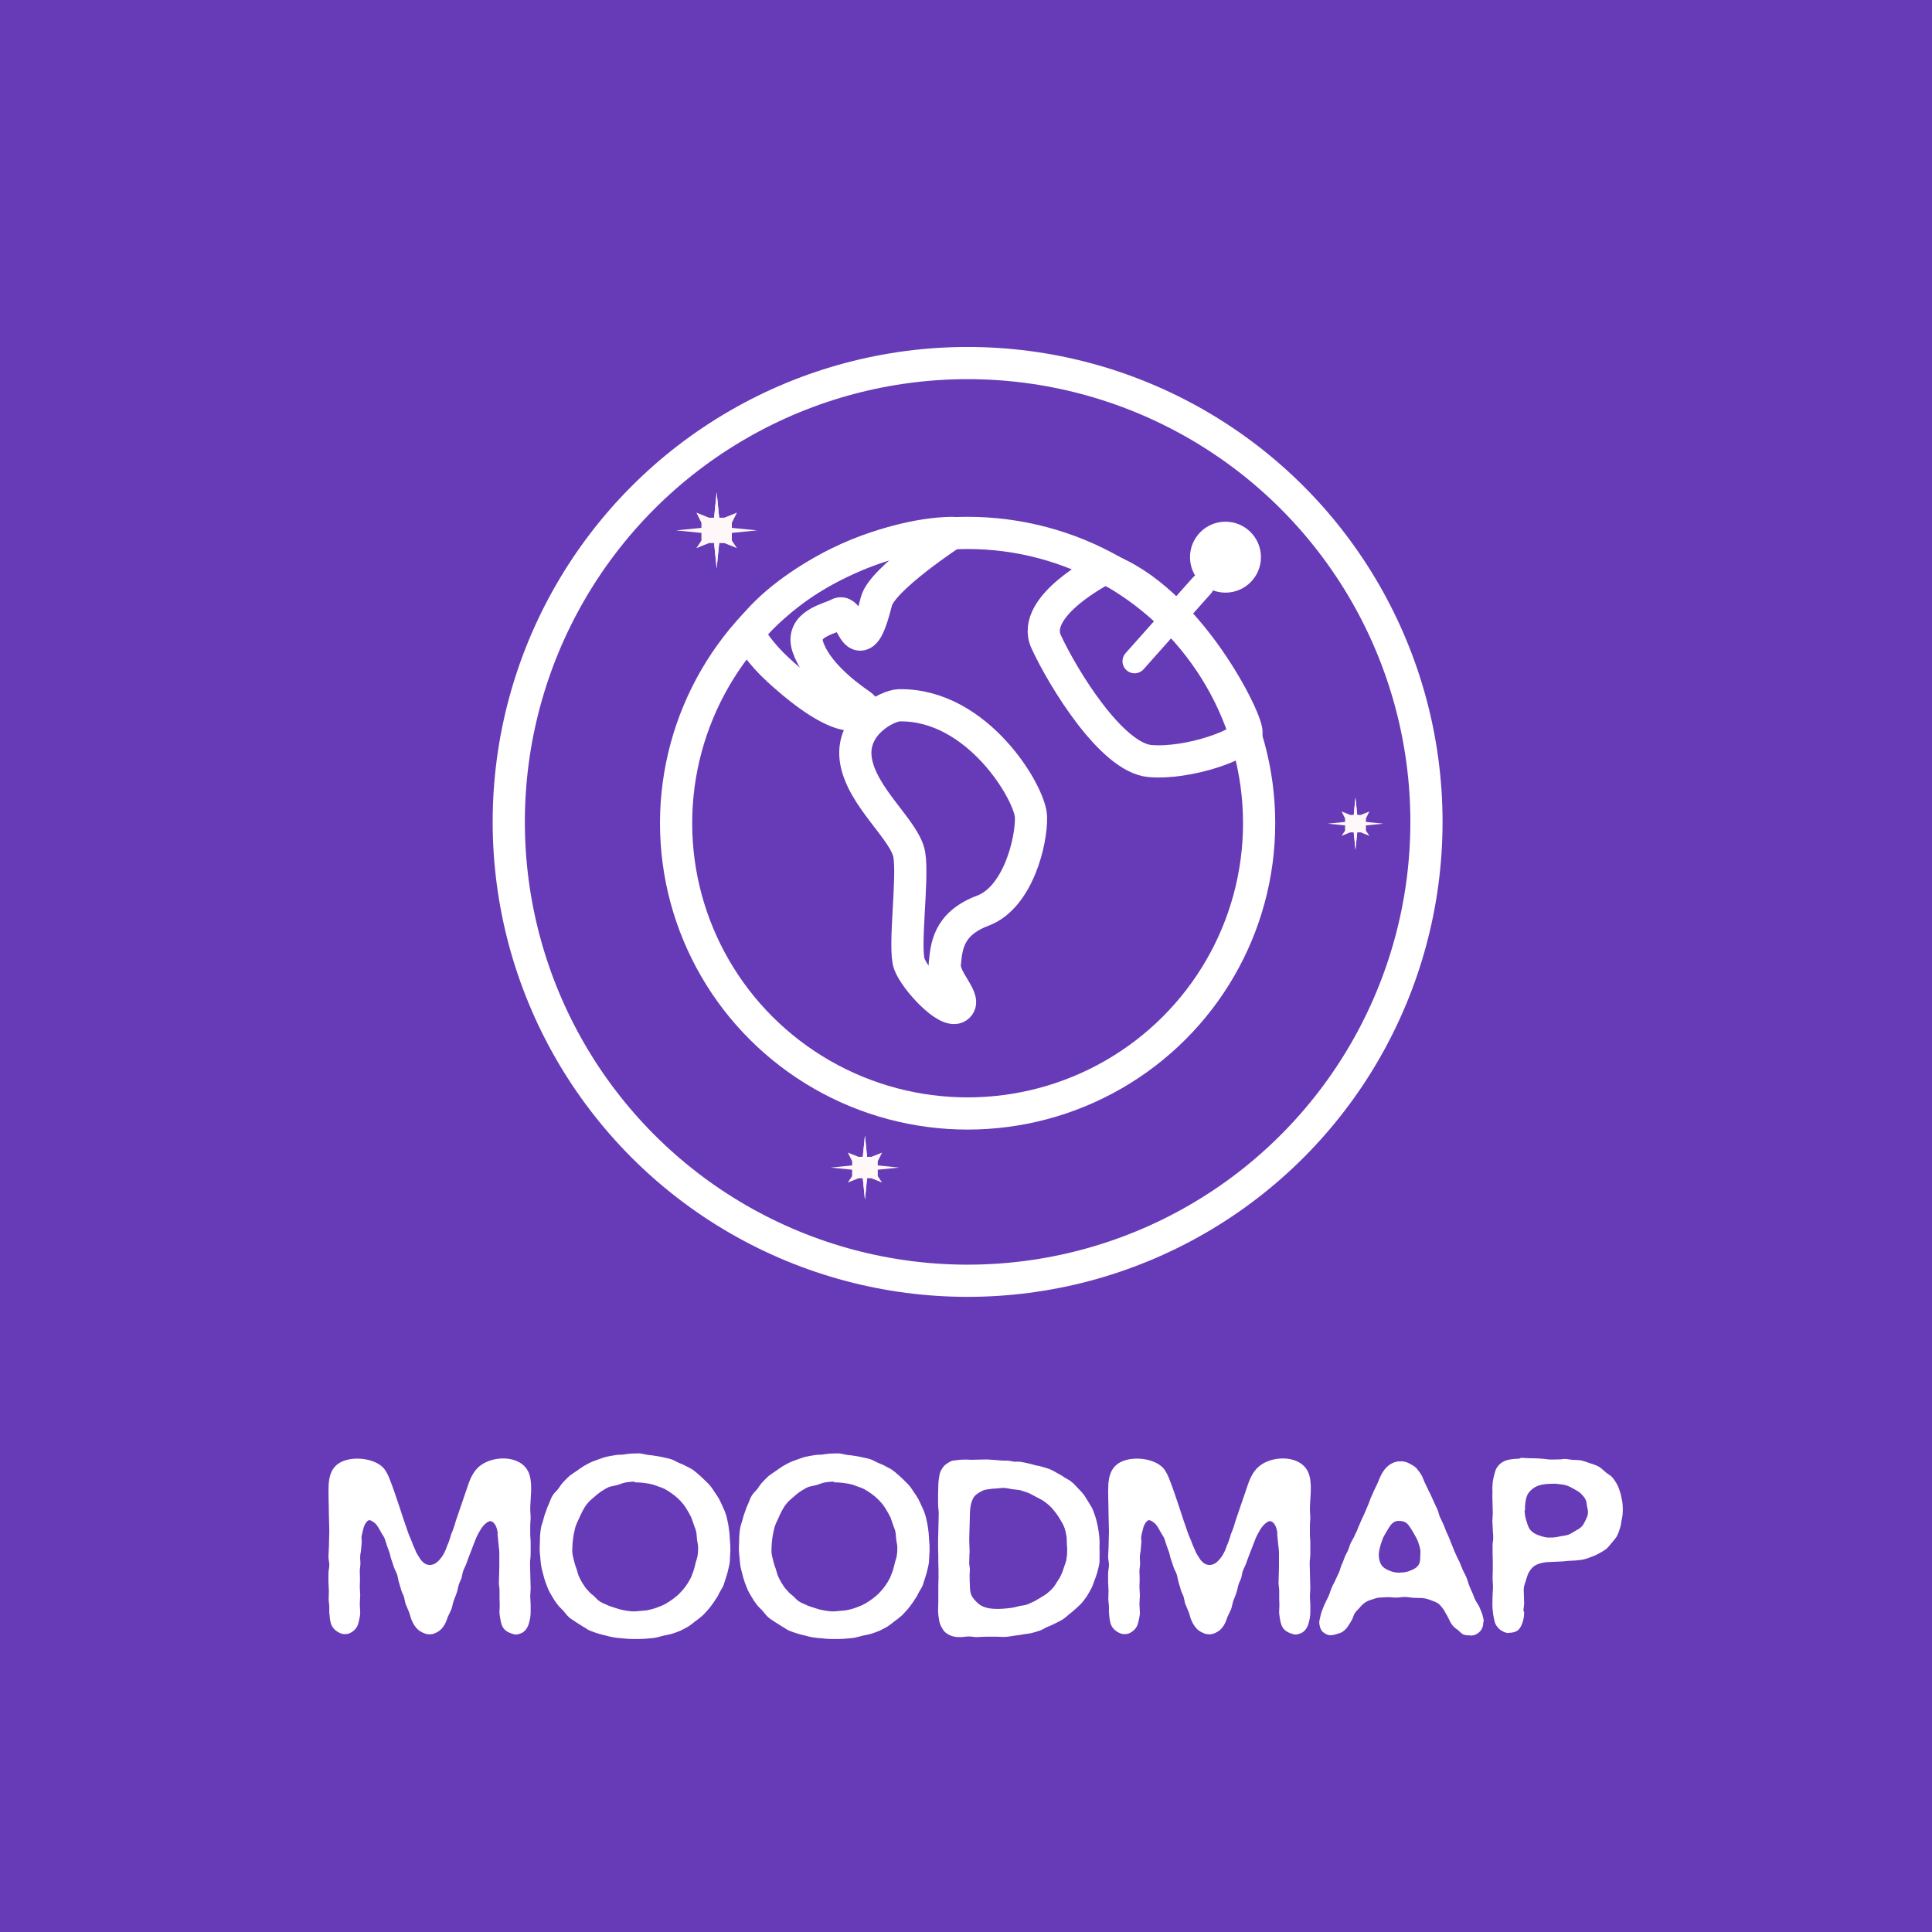 <?xml version="1.0" encoding="UTF-8" standalone="no"?><!DOCTYPE svg PUBLIC "-//W3C//DTD SVG 1.1//EN" "http://www.w3.org/Graphics/SVG/1.1/DTD/svg11.dtd"><svg width="100%" height="100%" viewBox="0 0 36 36" version="1.1" xmlns="http://www.w3.org/2000/svg" xmlns:xlink="http://www.w3.org/1999/xlink" xml:space="preserve" style="fill-rule:evenodd;clip-rule:evenodd;stroke-linecap:round;stroke-linejoin:round;stroke-miterlimit:1.5;"><rect x="-0.72" y="-0.72" width="38.34" height="36.72" style="fill:#673ab7;"/><g><path d="M9.608,30.457c0.044,0 0.088,-0.016 0.128,-0.036c0.064,-0.04 0.104,-0.108 0.124,-0.188c0.016,-0.06 0.028,-0.124 0.028,-0.188l0,-0.148c0,-0.052 -0.008,-0.1 -0.008,-0.152c0,-0.048 0.008,-0.1 0.008,-0.152c0,-0.048 -0.004,-0.1 -0.004,-0.148c0,-0.052 -0.004,-0.1 -0.004,-0.152c0,-0.048 -0.004,-0.1 -0.004,-0.152c0,-0.096 0.012,-0.096 0.012,-0.196l0,-0.188c0,-0.092 -0.008,-0.092 -0.008,-0.188l0,-0.144c0,-0.052 0.008,-0.1 0.008,-0.148c0,-0.048 -0.008,-0.096 -0.008,-0.148c0,-0.2 0.044,-0.432 -0.008,-0.628c-0.096,-0.38 -0.636,-0.4 -0.912,-0.2c-0.128,0.092 -0.196,0.24 -0.244,0.388c-0.068,0.204 -0.14,0.404 -0.208,0.608c-0.02,0.052 -0.032,0.112 -0.052,0.164c-0.02,0.064 -0.024,0.064 -0.048,0.124c-0.02,0.064 -0.016,0.064 -0.04,0.128c-0.02,0.064 -0.028,0.06 -0.048,0.124c-0.02,0.056 -0.044,0.104 -0.068,0.144c-0.032,0.048 -0.064,0.088 -0.104,0.124c-0.044,0.04 -0.088,0.052 -0.132,0.056c-0.044,0 -0.092,-0.012 -0.132,-0.052c-0.036,-0.028 -0.06,-0.068 -0.084,-0.108c-0.024,-0.036 -0.048,-0.076 -0.064,-0.124c-0.02,-0.048 -0.044,-0.092 -0.06,-0.144l-0.06,-0.144c-0.124,-0.34 -0.22,-0.684 -0.352,-1.02c-0.028,-0.072 -0.06,-0.144 -0.108,-0.204c-0.18,-0.216 -0.692,-0.256 -0.896,-0.056c-0.096,0.088 -0.128,0.224 -0.136,0.356c-0.008,0.184 0.004,0.368 0.004,0.548c0,0.052 0.004,0.108 0.004,0.16c0,0.052 0.004,0.104 0.004,0.156c0,0.052 -0.004,0.108 -0.004,0.16c0,0.052 -0.004,0.104 -0.004,0.156c0,0.052 -0.008,0.108 -0.008,0.16c0,0.052 0.016,0.104 0.016,0.156c0,0.052 -0.016,0.108 -0.016,0.16l0,0.156c0,0.052 0.008,0.108 0.008,0.16c0,0.052 -0.004,0.104 -0.004,0.156c0,0.052 0.012,0.108 0.012,0.16c0,0.044 -0.004,0.092 0.004,0.136c0.004,0.048 0.008,0.092 0.02,0.14c0.016,0.068 0.052,0.12 0.1,0.156c0.052,0.04 0.108,0.068 0.176,0.064c0.068,0 0.12,-0.032 0.164,-0.072c0.044,-0.04 0.072,-0.092 0.084,-0.156c0.012,-0.056 0.028,-0.112 0.028,-0.168c0,-0.056 -0.008,-0.112 -0.008,-0.168c0,-0.052 0.008,-0.108 0.008,-0.164c0,-0.048 -0.008,-0.1 -0.008,-0.148c0,-0.048 0.004,-0.1 0.004,-0.148c0,-0.048 -0.004,-0.1 -0.004,-0.148c0,-0.048 0.012,-0.1 0.012,-0.148c0,-0.044 -0.008,-0.088 -0.004,-0.132c0,-0.044 0.016,-0.084 0.016,-0.128l0.012,-0.132c0.004,-0.048 -0.008,-0.048 -0.004,-0.096c0.004,-0.044 0.02,-0.088 0.032,-0.144c0.012,-0.056 0.032,-0.108 0.076,-0.152c0.024,-0.024 0.044,-0.02 0.068,-0.012c0.024,0.012 0.048,0.028 0.068,0.044c0.052,0.044 0.084,0.108 0.116,0.168c0.024,0.044 0.052,0.08 0.072,0.124c0.016,0.044 0.028,0.088 0.044,0.136l0.048,0.132c0.012,0.04 0.016,0.08 0.032,0.12l0.048,0.144c0.016,0.048 0.044,0.092 0.06,0.14c0.016,0.052 0.02,0.104 0.036,0.152c0.016,0.048 0.028,0.1 0.044,0.148c0.012,0.04 0.036,0.076 0.048,0.116c0.012,0.04 0.016,0.084 0.028,0.124c0.02,0.052 0.044,0.104 0.068,0.164c0.02,0.052 0.028,0.112 0.056,0.164c0.02,0.048 0.048,0.088 0.08,0.128c0.032,0.036 0.072,0.064 0.116,0.084c0.04,0.02 0.092,0.036 0.14,0.032c0.048,0 0.096,-0.02 0.136,-0.044c0.044,-0.024 0.08,-0.056 0.108,-0.1c0.044,-0.056 0.064,-0.124 0.084,-0.18c0.02,-0.048 0.048,-0.096 0.068,-0.144c0.016,-0.048 0.024,-0.104 0.04,-0.152c0.016,-0.048 0.04,-0.096 0.056,-0.148c0.02,-0.048 0.024,-0.104 0.04,-0.152c0.012,-0.044 0.036,-0.084 0.052,-0.128c0.012,-0.044 0.016,-0.092 0.032,-0.136c0.016,-0.044 0.04,-0.084 0.056,-0.128c0.016,-0.044 0.032,-0.088 0.048,-0.132l0.036,-0.092c0.016,-0.048 0.036,-0.088 0.052,-0.136c0.02,-0.044 0.032,-0.088 0.052,-0.132c0.02,-0.044 0.044,-0.088 0.068,-0.128c0.04,-0.072 0.084,-0.12 0.136,-0.156c0.044,-0.028 0.076,-0.028 0.116,0.008c0.044,0.044 0.064,0.104 0.076,0.176c0.004,0.028 -0.004,0.028 0,0.056c0.008,0.056 0.012,0.108 0.016,0.16c0.004,0.056 0.016,0.108 0.016,0.164l0,0.28c0,0.048 -0.004,0.096 -0.004,0.144c0,0.048 -0.004,0.092 -0.004,0.14c0,0.048 0.012,0.096 0.012,0.14l0,0.144c0,0.044 0.004,0.092 0.004,0.14c0,0.052 -0.008,0.1 -0.004,0.152c0.004,0.048 0.016,0.1 0.024,0.148c0.012,0.056 0.032,0.104 0.064,0.14c0.032,0.036 0.08,0.064 0.132,0.08c0.028,0.008 0.052,0.02 0.08,0.02Z" style="fill:#fff;fill-rule:nonzero;"/><path d="M13.608,28.785c0,-0.032 -0.008,-0.064 -0.008,-0.092c-0.004,-0.056 -0.004,-0.108 -0.012,-0.16c-0.008,-0.052 -0.012,-0.104 -0.024,-0.156c-0.012,-0.052 -0.02,-0.104 -0.036,-0.152c-0.016,-0.052 -0.036,-0.1 -0.06,-0.148c-0.02,-0.048 -0.044,-0.096 -0.068,-0.144c-0.024,-0.044 -0.052,-0.084 -0.08,-0.124c-0.028,-0.04 -0.052,-0.084 -0.084,-0.12c-0.032,-0.04 -0.068,-0.072 -0.104,-0.108c-0.036,-0.032 -0.068,-0.068 -0.108,-0.1c-0.036,-0.032 -0.072,-0.064 -0.112,-0.092c-0.04,-0.028 -0.088,-0.048 -0.132,-0.072c-0.04,-0.024 -0.088,-0.04 -0.132,-0.06c-0.048,-0.02 -0.088,-0.048 -0.136,-0.064c-0.044,-0.016 -0.096,-0.024 -0.144,-0.036c-0.048,-0.012 -0.1,-0.02 -0.148,-0.028c-0.052,-0.008 -0.104,-0.016 -0.156,-0.02c-0.048,-0.008 -0.1,-0.024 -0.152,-0.028c-0.052,0 -0.104,0.004 -0.152,0.004c-0.052,0.004 -0.104,0.012 -0.156,0.02c-0.048,0.004 -0.104,0 -0.152,0.012c-0.052,0.008 -0.104,0.016 -0.152,0.028c-0.052,0.012 -0.1,0.032 -0.148,0.048c-0.048,0.02 -0.1,0.032 -0.144,0.056c-0.048,0.02 -0.092,0.048 -0.136,0.072c-0.044,0.028 -0.088,0.06 -0.128,0.088c-0.044,0.032 -0.092,0.06 -0.132,0.092c-0.04,0.036 -0.08,0.076 -0.116,0.116c-0.036,0.036 -0.064,0.084 -0.096,0.128c-0.032,0.04 -0.076,0.076 -0.104,0.124c-0.028,0.044 -0.044,0.096 -0.064,0.144c-0.024,0.048 -0.044,0.1 -0.06,0.152c-0.02,0.048 -0.036,0.1 -0.048,0.152c-0.012,0.052 -0.036,0.1 -0.044,0.156c-0.008,0.044 -0.012,0.088 -0.016,0.136c-0.004,0.044 -0.004,0.092 -0.004,0.14c-0.004,0.044 -0.004,0.088 -0.004,0.136c0,0.044 0.008,0.092 0.012,0.14c0.004,0.052 0.008,0.104 0.016,0.152c0.008,0.052 0.024,0.104 0.036,0.152c0.012,0.052 0.028,0.104 0.044,0.152c0.02,0.048 0.036,0.096 0.056,0.144c0.024,0.048 0.048,0.092 0.076,0.136c0.028,0.048 0.056,0.092 0.088,0.132c0.032,0.044 0.072,0.08 0.108,0.116c0.036,0.04 0.064,0.084 0.104,0.12c0.036,0.036 0.084,0.06 0.128,0.092l0.132,0.084c0.048,0.024 0.088,0.06 0.136,0.08c0.048,0.02 0.1,0.036 0.148,0.052c0.048,0.016 0.1,0.028 0.152,0.04c0.044,0.012 0.088,0.024 0.136,0.032c0.044,0.008 0.088,0.012 0.136,0.016l0.136,0.012c0.044,0.004 0.088,0.004 0.136,0.004c0.072,0 0.144,0 0.216,-0.008c0.056,-0.004 0.108,-0.008 0.16,-0.016c0.056,-0.012 0.108,-0.028 0.156,-0.04c0.056,-0.012 0.108,-0.02 0.16,-0.036c0.052,-0.016 0.104,-0.036 0.152,-0.056c0.048,-0.024 0.096,-0.048 0.144,-0.076c0.044,-0.028 0.088,-0.064 0.128,-0.096c0.044,-0.032 0.088,-0.064 0.128,-0.1c0.036,-0.028 0.064,-0.068 0.096,-0.1c0.032,-0.032 0.06,-0.072 0.088,-0.108c0.028,-0.036 0.052,-0.072 0.076,-0.112c0.028,-0.036 0.048,-0.076 0.068,-0.12c0.024,-0.044 0.052,-0.084 0.072,-0.128c0.016,-0.044 0.028,-0.092 0.044,-0.136c0.012,-0.048 0.032,-0.092 0.04,-0.14c0.012,-0.048 0.024,-0.096 0.032,-0.144c0.004,-0.048 0.008,-0.096 0.008,-0.144c0.004,-0.048 0.008,-0.1 0.004,-0.148l0,-0.048Zm-0.68,0.468c-0.02,0.052 -0.036,0.108 -0.06,0.156c-0.028,0.052 -0.056,0.1 -0.088,0.144c-0.032,0.044 -0.068,0.088 -0.108,0.128c-0.036,0.04 -0.08,0.072 -0.124,0.108c-0.044,0.032 -0.092,0.064 -0.14,0.092c-0.048,0.028 -0.1,0.048 -0.152,0.068c-0.052,0.02 -0.104,0.036 -0.16,0.048c-0.052,0.012 -0.108,0.016 -0.16,0.02c-0.056,0.004 -0.112,0.012 -0.164,0.008c-0.056,-0.004 -0.108,-0.012 -0.164,-0.024c-0.052,-0.008 -0.104,-0.028 -0.156,-0.044c-0.052,-0.016 -0.104,-0.032 -0.152,-0.056c-0.044,-0.02 -0.088,-0.036 -0.128,-0.064c-0.04,-0.024 -0.068,-0.064 -0.104,-0.096c-0.036,-0.032 -0.076,-0.056 -0.104,-0.096c-0.032,-0.032 -0.064,-0.068 -0.088,-0.112c-0.032,-0.044 -0.056,-0.092 -0.08,-0.14c-0.024,-0.048 -0.036,-0.104 -0.052,-0.156c-0.02,-0.052 -0.036,-0.1 -0.048,-0.152c-0.012,-0.052 -0.028,-0.104 -0.032,-0.16c-0.004,-0.052 0.004,-0.108 0.004,-0.16c0.004,-0.056 0.012,-0.108 0.02,-0.16c0.012,-0.052 0.02,-0.108 0.036,-0.16c0.016,-0.048 0.04,-0.1 0.064,-0.148c0.02,-0.048 0.044,-0.096 0.068,-0.144c0.028,-0.052 0.056,-0.1 0.092,-0.14c0.032,-0.044 0.076,-0.076 0.116,-0.112c0.04,-0.036 0.084,-0.072 0.128,-0.104c0.048,-0.028 0.092,-0.06 0.144,-0.084c0.048,-0.02 0.104,-0.024 0.16,-0.04c0.048,-0.012 0.096,-0.036 0.152,-0.048c0.052,-0.008 0.104,-0.016 0.16,-0.016c0.004,0 0.012,0 0.02,0l0,0.012c0.052,0 0.1,0.004 0.148,0.008c0.052,0.008 0.1,0.012 0.148,0.024c0.048,0.008 0.092,0.028 0.14,0.044c0.048,0.016 0.092,0.032 0.136,0.056c0.044,0.024 0.084,0.052 0.124,0.08c0.04,0.028 0.08,0.06 0.116,0.096c0.036,0.032 0.064,0.068 0.096,0.104c0.028,0.036 0.052,0.076 0.076,0.116c0.024,0.04 0.048,0.084 0.068,0.124l0.048,0.136c0.012,0.044 0.036,0.084 0.044,0.132c0.012,0.048 0.008,0.096 0.016,0.144c0.004,0.048 0.02,0.096 0.02,0.144c0,0.048 0,0.096 -0.008,0.144c-0.004,0.048 -0.024,0.092 -0.036,0.14c-0.012,0.048 -0.02,0.092 -0.036,0.14Z" style="fill:#fff;fill-rule:nonzero;"/><path d="M17.32,28.785c0,-0.032 -0.008,-0.064 -0.008,-0.092c-0.004,-0.056 -0.004,-0.108 -0.012,-0.16c-0.008,-0.052 -0.012,-0.104 -0.024,-0.156c-0.012,-0.052 -0.02,-0.104 -0.036,-0.152c-0.016,-0.052 -0.036,-0.1 -0.06,-0.148c-0.02,-0.048 -0.044,-0.096 -0.068,-0.144c-0.024,-0.044 -0.052,-0.084 -0.08,-0.124c-0.028,-0.04 -0.052,-0.084 -0.084,-0.12c-0.032,-0.04 -0.068,-0.072 -0.104,-0.108c-0.036,-0.032 -0.068,-0.068 -0.108,-0.1c-0.036,-0.032 -0.072,-0.064 -0.112,-0.092c-0.04,-0.028 -0.088,-0.048 -0.132,-0.072c-0.04,-0.024 -0.088,-0.04 -0.132,-0.06c-0.048,-0.02 -0.088,-0.048 -0.136,-0.064c-0.044,-0.016 -0.096,-0.024 -0.144,-0.036c-0.048,-0.012 -0.1,-0.02 -0.148,-0.028c-0.052,-0.008 -0.104,-0.016 -0.156,-0.02c-0.048,-0.008 -0.1,-0.024 -0.152,-0.028c-0.052,0 -0.104,0.004 -0.152,0.004c-0.052,0.004 -0.104,0.012 -0.156,0.02c-0.048,0.004 -0.104,0 -0.152,0.012c-0.052,0.008 -0.104,0.016 -0.152,0.028c-0.052,0.012 -0.1,0.032 -0.148,0.048c-0.048,0.02 -0.1,0.032 -0.144,0.056c-0.048,0.02 -0.092,0.048 -0.136,0.072c-0.044,0.028 -0.088,0.06 -0.128,0.088c-0.044,0.032 -0.092,0.06 -0.132,0.092c-0.04,0.036 -0.08,0.076 -0.116,0.116c-0.036,0.036 -0.064,0.084 -0.096,0.128c-0.032,0.04 -0.076,0.076 -0.104,0.124c-0.028,0.044 -0.044,0.096 -0.064,0.144c-0.024,0.048 -0.044,0.1 -0.06,0.152c-0.02,0.048 -0.036,0.1 -0.048,0.152c-0.012,0.052 -0.036,0.1 -0.044,0.156c-0.008,0.044 -0.012,0.088 -0.016,0.136c-0.004,0.044 -0.004,0.092 -0.004,0.14c-0.004,0.044 -0.004,0.088 -0.004,0.136c0,0.044 0.008,0.092 0.012,0.14c0.004,0.052 0.008,0.104 0.016,0.152c0.008,0.052 0.024,0.104 0.036,0.152c0.012,0.052 0.028,0.104 0.044,0.152c0.02,0.048 0.036,0.096 0.056,0.144c0.024,0.048 0.048,0.092 0.076,0.136c0.028,0.048 0.056,0.092 0.088,0.132c0.032,0.044 0.072,0.08 0.108,0.116c0.036,0.04 0.064,0.084 0.104,0.12c0.036,0.036 0.084,0.06 0.128,0.092l0.132,0.084c0.048,0.024 0.088,0.06 0.136,0.08c0.048,0.02 0.1,0.036 0.148,0.052c0.048,0.016 0.1,0.028 0.152,0.04c0.044,0.012 0.088,0.024 0.136,0.032c0.044,0.008 0.088,0.012 0.136,0.016l0.136,0.012c0.044,0.004 0.088,0.004 0.136,0.004c0.072,0 0.144,0 0.216,-0.008c0.056,-0.004 0.108,-0.008 0.16,-0.016c0.056,-0.012 0.108,-0.028 0.156,-0.04c0.056,-0.012 0.108,-0.02 0.16,-0.036c0.052,-0.016 0.104,-0.036 0.152,-0.056c0.048,-0.024 0.096,-0.048 0.144,-0.076c0.044,-0.028 0.088,-0.064 0.128,-0.096c0.044,-0.032 0.088,-0.064 0.128,-0.1c0.036,-0.028 0.064,-0.068 0.096,-0.1c0.032,-0.032 0.06,-0.072 0.088,-0.108c0.028,-0.036 0.052,-0.072 0.076,-0.112c0.028,-0.036 0.048,-0.076 0.068,-0.12c0.024,-0.044 0.052,-0.084 0.072,-0.128c0.016,-0.044 0.028,-0.092 0.044,-0.136c0.012,-0.048 0.032,-0.092 0.04,-0.14c0.012,-0.048 0.024,-0.096 0.032,-0.144c0.004,-0.048 0.008,-0.096 0.008,-0.144c0.004,-0.048 0.008,-0.1 0.004,-0.148l0,-0.048Zm-0.68,0.468c-0.02,0.052 -0.036,0.108 -0.06,0.156c-0.028,0.052 -0.056,0.1 -0.088,0.144c-0.032,0.044 -0.068,0.088 -0.108,0.128c-0.036,0.04 -0.08,0.072 -0.124,0.108c-0.044,0.032 -0.092,0.064 -0.14,0.092c-0.048,0.028 -0.1,0.048 -0.152,0.068c-0.052,0.02 -0.104,0.036 -0.16,0.048c-0.052,0.012 -0.108,0.016 -0.16,0.02c-0.056,0.004 -0.112,0.012 -0.164,0.008c-0.056,-0.004 -0.108,-0.012 -0.164,-0.024c-0.052,-0.008 -0.104,-0.028 -0.156,-0.044c-0.052,-0.016 -0.104,-0.032 -0.152,-0.056c-0.044,-0.02 -0.088,-0.036 -0.128,-0.064c-0.04,-0.024 -0.068,-0.064 -0.104,-0.096c-0.036,-0.032 -0.076,-0.056 -0.104,-0.096c-0.032,-0.032 -0.064,-0.068 -0.088,-0.112c-0.032,-0.044 -0.056,-0.092 -0.08,-0.14c-0.024,-0.048 -0.036,-0.104 -0.052,-0.156c-0.02,-0.052 -0.036,-0.1 -0.048,-0.152c-0.012,-0.052 -0.028,-0.104 -0.032,-0.16c-0.004,-0.052 0.004,-0.108 0.004,-0.16c0.004,-0.056 0.012,-0.108 0.02,-0.16c0.012,-0.052 0.02,-0.108 0.036,-0.16c0.016,-0.048 0.04,-0.1 0.064,-0.148c0.02,-0.048 0.044,-0.096 0.068,-0.144c0.028,-0.052 0.056,-0.1 0.092,-0.14c0.032,-0.044 0.076,-0.076 0.116,-0.112c0.04,-0.036 0.084,-0.072 0.128,-0.104c0.048,-0.028 0.092,-0.06 0.144,-0.084c0.048,-0.02 0.104,-0.024 0.16,-0.04c0.048,-0.012 0.096,-0.036 0.152,-0.048c0.052,-0.008 0.104,-0.016 0.16,-0.016c0.004,0 0.012,0 0.02,0l0,0.012c0.052,0 0.1,0.004 0.148,0.008c0.052,0.008 0.1,0.012 0.148,0.024c0.048,0.008 0.092,0.028 0.14,0.044c0.048,0.016 0.092,0.032 0.136,0.056c0.044,0.024 0.084,0.052 0.124,0.08c0.04,0.028 0.08,0.06 0.116,0.096c0.036,0.032 0.064,0.068 0.096,0.104c0.028,0.036 0.052,0.076 0.076,0.116c0.024,0.04 0.048,0.084 0.068,0.124l0.048,0.136c0.012,0.044 0.036,0.084 0.044,0.132c0.012,0.048 0.008,0.096 0.016,0.144c0.004,0.048 0.02,0.096 0.02,0.144c0,0.048 0,0.096 -0.008,0.144c-0.004,0.048 -0.024,0.092 -0.036,0.14c-0.012,0.048 -0.02,0.092 -0.036,0.14Z" style="fill:#fff;fill-rule:nonzero;"/><path d="M17.48,30.005c0,0.064 0.008,0.128 0.02,0.192c0.008,0.052 0.028,0.096 0.052,0.136c0.024,0.044 0.052,0.084 0.096,0.108c0.036,0.028 0.084,0.044 0.136,0.056c0.04,0.008 0.084,0.008 0.12,0.008c0.048,0 0.1,-0.012 0.148,-0.012c0.048,0 0.096,0.012 0.144,0.012c0.06,0 0.124,-0.008 0.184,-0.008l0.18,0c0.06,0 0.12,0.008 0.176,0.004c0.06,-0.004 0.12,-0.016 0.18,-0.024c0.052,-0.008 0.104,-0.012 0.152,-0.024c0.052,-0.008 0.104,-0.012 0.156,-0.024c0.048,-0.012 0.1,-0.028 0.148,-0.044c0.052,-0.016 0.096,-0.048 0.14,-0.068c0.052,-0.02 0.096,-0.04 0.144,-0.064c0.044,-0.024 0.092,-0.044 0.136,-0.072c0.048,-0.028 0.088,-0.064 0.128,-0.1c0.044,-0.032 0.084,-0.068 0.124,-0.104c0.036,-0.036 0.08,-0.068 0.116,-0.112c0.036,-0.04 0.064,-0.084 0.096,-0.128c0.028,-0.048 0.056,-0.092 0.08,-0.14c0.024,-0.048 0.04,-0.1 0.06,-0.152c0.02,-0.048 0.036,-0.1 0.052,-0.152c0.012,-0.052 0.028,-0.104 0.036,-0.156c0.008,-0.048 0.004,-0.092 0.004,-0.14c0.004,-0.044 0,-0.088 0,-0.136c-0.004,-0.044 0.004,-0.092 0,-0.136l0,-0.032c-0.004,-0.052 -0.008,-0.104 -0.016,-0.152c-0.008,-0.052 -0.016,-0.104 -0.028,-0.152c-0.012,-0.052 -0.024,-0.1 -0.04,-0.148c-0.016,-0.048 -0.036,-0.096 -0.056,-0.144c-0.024,-0.044 -0.056,-0.088 -0.08,-0.132c-0.028,-0.04 -0.052,-0.088 -0.084,-0.128c-0.032,-0.04 -0.068,-0.076 -0.104,-0.112c-0.036,-0.04 -0.068,-0.076 -0.108,-0.108c-0.04,-0.036 -0.088,-0.056 -0.132,-0.084c-0.04,-0.028 -0.084,-0.056 -0.132,-0.08c-0.044,-0.024 -0.088,-0.052 -0.136,-0.072c-0.044,-0.02 -0.088,-0.028 -0.132,-0.044c-0.048,-0.016 -0.092,-0.024 -0.14,-0.032c-0.044,-0.012 -0.092,-0.028 -0.136,-0.036c-0.048,-0.012 -0.096,-0.02 -0.136,-0.028c-0.044,-0.008 -0.084,-0.004 -0.124,-0.004c-0.04,-0.004 -0.08,-0.016 -0.12,-0.02c-0.064,0 -0.128,0 -0.188,-0.008l-0.164,-0.012c-0.056,-0.004 -0.108,0 -0.164,0c-0.056,0 -0.108,0.004 -0.164,0.004c-0.04,0 -0.076,-0.004 -0.116,-0.004c-0.064,0 -0.128,0.004 -0.192,0.016l-0.028,0c-0.048,0.008 -0.088,0.036 -0.124,0.06c-0.04,0.024 -0.068,0.056 -0.092,0.096c-0.024,0.036 -0.04,0.076 -0.048,0.124c-0.012,0.068 -0.02,0.132 -0.02,0.196c0,0.056 -0.004,0.112 -0.004,0.172l0,0.168c0,0.06 0.012,0.116 0.012,0.172c0,0.06 -0.004,0.116 -0.004,0.172c0,0.056 -0.004,0.116 -0.004,0.172c0,0.076 -0.004,0.076 -0.004,0.152l0,0.148c0,0.068 0.004,0.068 0.004,0.136l0,0.132c0,0.048 0.004,0.1 0.004,0.148l0,0.148c0,0.052 -0.004,0.1 -0.004,0.148l0,0.3c0,0.048 -0.004,0.096 -0.004,0.148Zm0.592,-1.748c0,-0.076 0.004,-0.152 0.02,-0.224c0.012,-0.052 0.032,-0.1 0.056,-0.14c0.032,-0.04 0.072,-0.068 0.116,-0.092c0.04,-0.024 0.084,-0.044 0.136,-0.048c0.052,-0.008 0.104,-0.016 0.156,-0.016c0.052,-0.004 0.1,-0.012 0.152,-0.012c0.052,0.004 0.104,0.016 0.152,0.024c0.052,0.008 0.104,0.008 0.156,0.02l0.144,0.048c0.048,0.02 0.092,0.048 0.14,0.072c0.048,0.028 0.096,0.048 0.14,0.076c0.044,0.032 0.088,0.064 0.124,0.1c0.04,0.036 0.072,0.08 0.108,0.124c0.032,0.04 0.06,0.084 0.088,0.132c0.024,0.044 0.056,0.092 0.072,0.14c0.02,0.052 0.028,0.104 0.04,0.16c0.008,0.052 0.004,0.104 0.008,0.16c0.004,0.048 0.008,0.1 0.004,0.144c0,0.052 -0.008,0.1 -0.016,0.148c-0.008,0.048 -0.032,0.092 -0.044,0.136c-0.016,0.048 -0.028,0.092 -0.052,0.136c-0.02,0.048 -0.048,0.092 -0.076,0.132c-0.028,0.044 -0.052,0.088 -0.088,0.124c-0.036,0.04 -0.076,0.072 -0.116,0.104c-0.04,0.028 -0.084,0.052 -0.128,0.08c-0.04,0.02 -0.072,0.048 -0.116,0.064c-0.036,0.016 -0.076,0.036 -0.12,0.052c-0.04,0.012 -0.084,0.016 -0.128,0.024c-0.056,0.016 -0.108,0.028 -0.16,0.036c-0.06,0.008 -0.112,0.012 -0.168,0.016c-0.056,0.004 -0.112,0.004 -0.164,0c-0.068,-0.004 -0.124,-0.016 -0.176,-0.036c-0.056,-0.02 -0.104,-0.056 -0.144,-0.1c-0.04,-0.04 -0.076,-0.084 -0.096,-0.14c-0.016,-0.052 -0.02,-0.108 -0.02,-0.172c-0.004,-0.048 -0.004,-0.092 -0.004,-0.14c-0.004,-0.044 0.004,-0.092 0.004,-0.136c0,-0.04 -0.008,-0.076 -0.012,-0.112c0,-0.064 0.004,-0.132 0.004,-0.196c0,-0.004 0.004,-0.004 0.004,-0.008c0,-0.064 -0.004,-0.064 -0.004,-0.128c0,-0.06 -0.004,-0.06 -0.004,-0.124c0,-0.048 0.004,-0.096 0.004,-0.144c0,-0.048 0.004,-0.092 0.004,-0.14c0,-0.048 0.004,-0.096 0.004,-0.144Z" style="fill:#fff;fill-rule:nonzero;"/><path d="M24.136,30.457c0.044,0 0.088,-0.016 0.128,-0.036c0.064,-0.04 0.104,-0.108 0.124,-0.188c0.016,-0.06 0.028,-0.124 0.028,-0.188l0,-0.148c0,-0.052 -0.008,-0.1 -0.008,-0.152c0,-0.048 0.008,-0.1 0.008,-0.152c0,-0.048 -0.004,-0.1 -0.004,-0.148c0,-0.052 -0.004,-0.1 -0.004,-0.152c0,-0.048 -0.004,-0.1 -0.004,-0.152c0,-0.096 0.012,-0.096 0.012,-0.196l0,-0.188c0,-0.092 -0.008,-0.092 -0.008,-0.188l0,-0.144c0,-0.052 0.008,-0.1 0.008,-0.148c0,-0.048 -0.008,-0.096 -0.008,-0.148c0,-0.2 0.044,-0.432 -0.008,-0.628c-0.096,-0.38 -0.636,-0.4 -0.912,-0.2c-0.128,0.092 -0.196,0.24 -0.244,0.388c-0.068,0.204 -0.14,0.404 -0.208,0.608c-0.02,0.052 -0.032,0.112 -0.052,0.164c-0.02,0.064 -0.024,0.064 -0.048,0.124c-0.02,0.064 -0.016,0.064 -0.04,0.128c-0.02,0.064 -0.028,0.06 -0.048,0.124c-0.02,0.056 -0.044,0.104 -0.068,0.144c-0.032,0.048 -0.064,0.088 -0.104,0.124c-0.044,0.04 -0.088,0.052 -0.132,0.056c-0.044,0 -0.092,-0.012 -0.132,-0.052c-0.036,-0.028 -0.06,-0.068 -0.084,-0.108c-0.024,-0.036 -0.048,-0.076 -0.064,-0.124c-0.02,-0.048 -0.044,-0.092 -0.06,-0.144l-0.06,-0.144c-0.124,-0.34 -0.22,-0.684 -0.352,-1.02c-0.028,-0.072 -0.06,-0.144 -0.108,-0.204c-0.18,-0.216 -0.692,-0.256 -0.896,-0.056c-0.096,0.088 -0.128,0.224 -0.136,0.356c-0.008,0.184 0.004,0.368 0.004,0.548c0,0.052 0.004,0.108 0.004,0.16c0,0.052 0.004,0.104 0.004,0.156c0,0.052 -0.004,0.108 -0.004,0.16c0,0.052 -0.004,0.104 -0.004,0.156c0,0.052 -0.008,0.108 -0.008,0.16c0,0.052 0.016,0.104 0.016,0.156c0,0.052 -0.016,0.108 -0.016,0.16l0,0.156c0,0.052 0.008,0.108 0.008,0.16c0,0.052 -0.004,0.104 -0.004,0.156c0,0.052 0.012,0.108 0.012,0.16c0,0.044 -0.004,0.092 0.004,0.136c0.004,0.048 0.008,0.092 0.02,0.14c0.016,0.068 0.052,0.12 0.1,0.156c0.052,0.04 0.108,0.068 0.176,0.064c0.068,0 0.12,-0.032 0.164,-0.072c0.044,-0.04 0.072,-0.092 0.084,-0.156c0.012,-0.056 0.028,-0.112 0.028,-0.168c0,-0.056 -0.008,-0.112 -0.008,-0.168c0,-0.052 0.008,-0.108 0.008,-0.164c0,-0.048 -0.008,-0.1 -0.008,-0.148c0,-0.048 0.004,-0.1 0.004,-0.148c0,-0.048 -0.004,-0.1 -0.004,-0.148c0,-0.048 0.012,-0.1 0.012,-0.148c0,-0.044 -0.008,-0.088 -0.004,-0.132c0,-0.044 0.016,-0.084 0.016,-0.128l0.012,-0.132c0.004,-0.048 -0.008,-0.048 -0.004,-0.096c0.004,-0.044 0.02,-0.088 0.032,-0.144c0.012,-0.056 0.032,-0.108 0.076,-0.152c0.024,-0.024 0.044,-0.02 0.068,-0.012c0.024,0.012 0.048,0.028 0.068,0.044c0.052,0.044 0.084,0.108 0.116,0.168c0.024,0.044 0.052,0.08 0.072,0.124c0.016,0.044 0.028,0.088 0.044,0.136l0.048,0.132c0.012,0.04 0.016,0.08 0.032,0.12l0.048,0.144c0.016,0.048 0.044,0.092 0.06,0.14c0.016,0.052 0.02,0.104 0.036,0.152c0.016,0.048 0.028,0.1 0.044,0.148c0.012,0.04 0.036,0.076 0.048,0.116c0.012,0.04 0.016,0.084 0.028,0.124c0.02,0.052 0.044,0.104 0.068,0.164c0.02,0.052 0.028,0.112 0.056,0.164c0.02,0.048 0.048,0.088 0.08,0.128c0.032,0.036 0.072,0.064 0.116,0.084c0.04,0.02 0.092,0.036 0.14,0.032c0.048,0 0.096,-0.02 0.136,-0.044c0.044,-0.024 0.08,-0.056 0.108,-0.1c0.044,-0.056 0.064,-0.124 0.084,-0.18c0.02,-0.048 0.048,-0.096 0.068,-0.144c0.016,-0.048 0.024,-0.104 0.04,-0.152c0.016,-0.048 0.04,-0.096 0.056,-0.148c0.02,-0.048 0.024,-0.104 0.04,-0.152c0.012,-0.044 0.036,-0.084 0.052,-0.128c0.012,-0.044 0.016,-0.092 0.032,-0.136c0.016,-0.044 0.04,-0.084 0.056,-0.128c0.016,-0.044 0.032,-0.088 0.048,-0.132l0.036,-0.092c0.016,-0.048 0.036,-0.088 0.052,-0.136c0.02,-0.044 0.032,-0.088 0.052,-0.132c0.02,-0.044 0.044,-0.088 0.068,-0.128c0.04,-0.072 0.084,-0.12 0.136,-0.156c0.044,-0.028 0.076,-0.028 0.116,0.008c0.044,0.044 0.064,0.104 0.076,0.176c0.004,0.028 -0.004,0.028 0,0.056c0.008,0.056 0.012,0.108 0.016,0.16c0.004,0.056 0.016,0.108 0.016,0.164l0,0.28c0,0.048 -0.004,0.096 -0.004,0.144c0,0.048 -0.004,0.092 -0.004,0.14c0,0.048 0.012,0.096 0.012,0.14l0,0.144c0,0.044 0.004,0.092 0.004,0.14c0,0.052 -0.008,0.1 -0.004,0.152c0.004,0.048 0.016,0.1 0.024,0.148c0.012,0.056 0.032,0.104 0.064,0.14c0.032,0.036 0.08,0.064 0.132,0.08c0.028,0.008 0.052,0.02 0.08,0.02Z" style="fill:#fff;fill-rule:nonzero;"/><path d="M27.62,30.077c-0.016,-0.044 -0.036,-0.088 -0.052,-0.128c-0.02,-0.048 -0.056,-0.092 -0.08,-0.14c-0.02,-0.044 -0.036,-0.088 -0.052,-0.128c-0.02,-0.044 -0.04,-0.084 -0.056,-0.128c-0.02,-0.048 -0.032,-0.104 -0.052,-0.152c-0.02,-0.052 -0.048,-0.096 -0.072,-0.148l-0.06,-0.148c-0.024,-0.048 -0.048,-0.092 -0.068,-0.14c-0.024,-0.048 -0.04,-0.096 -0.06,-0.144c-0.02,-0.044 -0.036,-0.092 -0.056,-0.14c-0.016,-0.044 -0.04,-0.092 -0.06,-0.136c-0.02,-0.048 -0.036,-0.096 -0.056,-0.14c-0.02,-0.048 -0.044,-0.092 -0.064,-0.136c-0.02,-0.048 -0.028,-0.096 -0.048,-0.144c-0.02,-0.044 -0.044,-0.088 -0.064,-0.136c-0.02,-0.04 -0.036,-0.084 -0.056,-0.124c-0.016,-0.044 -0.044,-0.08 -0.06,-0.124l-0.06,-0.124c-0.02,-0.048 -0.036,-0.096 -0.06,-0.136c-0.028,-0.044 -0.056,-0.084 -0.088,-0.12c-0.036,-0.04 -0.084,-0.064 -0.128,-0.088c-0.044,-0.024 -0.092,-0.04 -0.148,-0.044c-0.052,0 -0.104,0.004 -0.152,0.024c-0.048,0.02 -0.092,0.048 -0.132,0.088c-0.048,0.048 -0.088,0.112 -0.12,0.184c-0.02,0.044 -0.036,0.088 -0.056,0.132l-0.064,0.132c-0.016,0.04 -0.032,0.08 -0.052,0.116c-0.016,0.04 -0.028,0.084 -0.044,0.12c-0.02,0.044 -0.036,0.088 -0.056,0.132c-0.016,0.04 -0.036,0.084 -0.056,0.124c-0.02,0.044 -0.04,0.084 -0.056,0.128c-0.02,0.04 -0.032,0.076 -0.048,0.116c-0.02,0.036 -0.036,0.076 -0.052,0.112c-0.02,0.04 -0.048,0.08 -0.068,0.124c-0.016,0.04 -0.028,0.088 -0.048,0.132c-0.016,0.04 -0.044,0.08 -0.06,0.124c-0.016,0.048 -0.036,0.096 -0.056,0.14c-0.02,0.048 -0.032,0.1 -0.052,0.148l-0.064,0.136c-0.02,0.048 -0.048,0.092 -0.068,0.14c-0.024,0.052 -0.036,0.108 -0.06,0.16c-0.024,0.056 -0.052,0.104 -0.076,0.156c-0.016,0.044 -0.036,0.088 -0.052,0.132c-0.016,0.044 -0.024,0.092 -0.036,0.14c-0.012,0.044 -0.012,0.088 0,0.128c0.008,0.04 0.024,0.08 0.056,0.112c0.036,0.028 0.076,0.052 0.12,0.06c0.044,0.004 0.088,-0.004 0.136,-0.02c0.044,-0.012 0.088,-0.024 0.12,-0.048c0.036,-0.028 0.072,-0.06 0.092,-0.096c0.024,-0.036 0.048,-0.072 0.072,-0.116c0.02,-0.032 0.028,-0.076 0.052,-0.12c0.024,-0.044 0.064,-0.076 0.092,-0.108c0.032,-0.04 0.064,-0.072 0.104,-0.1c0.036,-0.024 0.08,-0.044 0.128,-0.056c0.044,-0.016 0.088,-0.032 0.136,-0.036c0.052,0 0.108,-0.008 0.16,-0.008c0.052,-0.004 0.104,0.012 0.16,0.008c0.052,0 0.104,-0.012 0.156,-0.012c0.056,0 0.108,0.012 0.16,0.016c0.052,0 0.108,0.004 0.16,0.004c0.06,0.004 0.112,0.02 0.164,0.04c0.052,0.02 0.108,0.036 0.152,0.072c0.04,0.036 0.076,0.084 0.108,0.132l0,0.008c0.032,0.048 0.056,0.096 0.08,0.144c0.02,0.048 0.044,0.088 0.072,0.12c0.032,0.04 0.076,0.064 0.108,0.092c0.032,0.028 0.056,0.06 0.092,0.072c0.04,0.016 0.08,0.016 0.12,0.016c0.008,0 0.016,0.008 0.02,0.004c0.072,-0.004 0.128,-0.036 0.168,-0.08c0.04,-0.044 0.06,-0.104 0.06,-0.176c0,-0.004 0.008,-0.004 0.008,-0.008c-0.004,-0.044 -0.016,-0.092 -0.028,-0.136Zm-1.156,-1.072c0,0.064 -0.004,0.116 -0.032,0.156c-0.028,0.044 -0.072,0.072 -0.132,0.096c-0.064,0.032 -0.14,0.048 -0.212,0.044l0,-0.008c0,0 0,0.012 -0.004,0.012c-0.076,0 -0.136,-0.012 -0.188,-0.036c-0.068,-0.024 -0.124,-0.06 -0.156,-0.108c-0.032,-0.052 -0.048,-0.116 -0.048,-0.188c0,-0.052 0.012,-0.108 0.028,-0.168c0.016,-0.052 0.032,-0.104 0.056,-0.16c0.024,-0.044 0.048,-0.088 0.076,-0.132c0.024,-0.04 0.048,-0.084 0.084,-0.12c0.056,-0.056 0.116,-0.056 0.16,-0.052c0.06,0.004 0.112,0.028 0.148,0.076c0.04,0.052 0.072,0.104 0.1,0.156c0.032,0.056 0.064,0.108 0.084,0.168c0.016,0.048 0.028,0.088 0.036,0.128c0.008,0.048 0,0.092 0,0.136Z" style="fill:#fff;fill-rule:nonzero;"/><path d="M29.924,27.437c-0.048,-0.04 -0.088,-0.084 -0.14,-0.112c-0.052,-0.028 -0.112,-0.044 -0.168,-0.064c-0.056,-0.02 -0.112,-0.04 -0.172,-0.052c-0.048,-0.004 -0.1,-0.004 -0.148,-0.008c-0.048,-0.004 -0.1,-0.016 -0.148,-0.016c-0.024,0 -0.048,0.008 -0.072,0.008c-0.08,0 -0.156,0.008 -0.232,0c-0.052,-0.008 -0.108,-0.012 -0.16,-0.016c-0.056,-0.004 -0.112,-0.004 -0.164,-0.004c-0.056,0 -0.108,-0.008 -0.164,-0.008c-0.032,0 -0.032,0.016 -0.064,0.016c-0.064,0 -0.128,0.008 -0.184,0.02c-0.048,0.008 -0.084,0.028 -0.12,0.048c-0.036,0.024 -0.068,0.056 -0.092,0.092c-0.024,0.032 -0.036,0.076 -0.048,0.12c-0.012,0.044 -0.024,0.092 -0.032,0.144c-0.004,0.044 -0.008,0.092 -0.008,0.144c0.004,0.052 0,0.1 0,0.148c0,0.052 0.004,0.1 0.004,0.148c0,0.052 0.004,0.1 0.004,0.152c0,0.048 -0.008,0.096 -0.008,0.148c0,0.048 0.008,0.1 0.008,0.148c0,0.076 0.008,0.076 0.008,0.156c0,0.076 -0.012,0.076 -0.012,0.152l0,0.144c0,0.072 0.004,0.072 0.004,0.144l0,0.16c0,0.052 -0.004,0.108 -0.004,0.16c0,0.056 0.008,0.108 0.008,0.164c0,0.052 -0.008,0.104 -0.008,0.16c0,0.052 -0.004,0.108 -0.004,0.16c0,0.052 0.004,0.104 0.012,0.16c0.004,0.048 0.016,0.096 0.028,0.152c0.012,0.064 0.052,0.116 0.096,0.156c0.048,0.036 0.104,0.068 0.168,0.068c0.004,0 0.004,-0.004 0.004,-0.004c0.064,0 0.124,-0.012 0.168,-0.048c0.04,-0.032 0.068,-0.088 0.088,-0.148c0.02,-0.064 0.028,-0.124 0.028,-0.18c0,-0.02 -0.012,-0.02 -0.012,-0.04c0,-0.044 0.012,-0.092 0.012,-0.136c0,-0.048 -0.004,-0.092 -0.004,-0.136c0,-0.056 -0.008,-0.108 0,-0.16c0.008,-0.052 0.032,-0.1 0.044,-0.152c0.016,-0.056 0.032,-0.1 0.056,-0.14c0.028,-0.044 0.06,-0.084 0.104,-0.112c0.04,-0.024 0.088,-0.04 0.14,-0.052c0.052,-0.012 0.108,-0.016 0.16,-0.016c0.052,-0.004 0.104,-0.004 0.16,-0.008l0.004,0c0.048,0 0.1,-0.008 0.148,-0.012c0.052,-0.004 0.1,-0.004 0.152,-0.008c0.048,-0.008 0.1,-0.008 0.148,-0.02c0.048,-0.012 0.096,-0.028 0.144,-0.048c0.048,-0.016 0.096,-0.04 0.14,-0.064c0.048,-0.024 0.092,-0.052 0.132,-0.08c0.04,-0.036 0.072,-0.076 0.104,-0.116c0.032,-0.04 0.068,-0.076 0.096,-0.124c0.024,-0.044 0.04,-0.092 0.056,-0.144c0.016,-0.048 0.024,-0.096 0.032,-0.152c0.008,-0.044 0.02,-0.088 0.02,-0.136c0.004,-0.044 0.004,-0.092 0,-0.136c0,-0.048 -0.012,-0.092 -0.02,-0.14c-0.008,-0.048 -0.02,-0.092 -0.036,-0.14c-0.016,-0.044 -0.032,-0.092 -0.056,-0.132c-0.024,-0.04 -0.052,-0.084 -0.084,-0.12c-0.032,-0.036 -0.076,-0.056 -0.116,-0.088Zm-0.336,0.768c-0.004,0.048 -0.032,0.092 -0.048,0.132c-0.02,0.04 -0.04,0.084 -0.076,0.116c-0.032,0.032 -0.072,0.052 -0.116,0.076c-0.044,0.024 -0.08,0.052 -0.124,0.068c-0.048,0.016 -0.096,0.02 -0.14,0.028c-0.048,0.012 -0.092,0.02 -0.14,0.024c-0.048,0 -0.096,0.004 -0.144,-0.004c-0.044,-0.008 -0.092,-0.024 -0.136,-0.04c-0.06,-0.02 -0.108,-0.052 -0.148,-0.096c-0.036,-0.044 -0.052,-0.1 -0.072,-0.164c-0.02,-0.06 -0.032,-0.124 -0.036,-0.196c0,-0.004 0.008,-0.004 0.008,-0.008l0,-0.048c0,-0.036 0.004,-0.068 0.008,-0.1c0.008,-0.056 0.02,-0.108 0.044,-0.152c0.028,-0.048 0.068,-0.084 0.112,-0.116c0.044,-0.028 0.092,-0.048 0.148,-0.06c0.052,-0.008 0.104,-0.016 0.156,-0.016c0.056,-0.004 0.104,-0.004 0.156,0.004c0.052,0.004 0.104,0.012 0.156,0.028c0.048,0.016 0.096,0.044 0.14,0.068c0.044,0.024 0.084,0.048 0.116,0.076c0.032,0.036 0.068,0.068 0.088,0.108c0.024,0.04 0.024,0.088 0.032,0.136c0.008,0.04 0.024,0.088 0.016,0.136Z" style="fill:#fff;fill-rule:nonzero;"/></g><g><circle cx="22.835" cy="10.382" r="0.661" style="fill:#fff;"/><path d="M16.755,13.142c-0.213,0.004 -0.928,0.357 -0.803,1.046c0.125,0.688 0.918,1.288 0.992,1.741c0.074,0.453 -0.108,1.737 0,2.032c0.108,0.294 0.701,0.937 0.897,0.803c0.196,-0.134 -0.268,-0.503 -0.236,-0.803c0.032,-0.301 0.047,-0.744 0.709,-0.992c0.661,-0.249 0.911,-1.309 0.897,-1.748c-0.014,-0.439 -0.995,-2.105 -2.456,-2.079Z" style="fill:none;stroke:#fff;stroke-width:0.6px;"/><path d="M17.747,9.93c0,0 -1.311,0.855 -1.417,1.276c-0.106,0.421 -0.2,0.657 -0.331,0.614c-0.131,-0.044 -0.21,-0.472 -0.378,-0.378c-0.167,0.093 -0.713,0.181 -0.567,0.614c0.146,0.432 0.61,0.824 0.992,1.086c0.045,0.031 0.094,0.101 0,0.142c-0.057,0.025 -0.393,0.249 -1.54,-0.796c-0.324,-0.296 -0.58,-0.658 -0.538,-0.716c0.726,-0.995 2.502,-1.826 3.779,-1.842Z" style="fill:none;stroke:#fff;stroke-width:0.6px;"/><path d="M20.581,10.591c0,0 -1.4,0.695 -1.086,1.37c0.313,0.676 1.219,2.161 1.936,2.22c0.718,0.06 1.748,-0.314 1.795,-0.519c0.048,-0.205 -1.093,-2.522 -2.645,-3.071Z" style="fill:none;stroke:#fff;stroke-width:0.6px;"/><ellipse cx="18.03" cy="15.339" rx="5.432" ry="5.409" style="fill:none;stroke:#fff;stroke-width:0.6px;"/><g><path d="M13.354,9.174l-0.048,0.473l-0.094,0l-0.236,-0.095l0.094,0.189l0,0.095l-0.472,0.047l0.472,0.047l0,0.142l-0.094,0.142l0.236,-0.095l0.094,0l0.048,0.472l0.047,-0.472l0,-0.472l-0.047,-0.473Z" style="fill:#fff8f8;"/><path d="M13.354,9.174l0.047,0.473l0.094,0l0.237,-0.095l-0.095,0.189l0,0.095l0.472,0.047l-0.472,0.047l0,0.142l0.095,0.142l-0.237,-0.095l-0.094,0l-0.047,0.472l-0.048,-0.472l0,-0.472l0.048,-0.473Z" style="fill:#fff8f8;"/></g><g><path d="M16.117,21.158l-0.04,0.398l-0.08,0l-0.199,-0.079l0.08,0.159l0,0.08l-0.399,0.04l0.399,0.04l0,0.119l-0.08,0.12l0.199,-0.08l0.08,0l0.04,0.399l0.04,-0.399l0,-0.399l-0.04,-0.398Z" style="fill:#fff8f8;"/><path d="M16.117,21.158l0.04,0.398l0.08,0l0.199,-0.079l-0.08,0.159l0,0.08l0.399,0.04l-0.399,0.04l0,0.119l0.08,0.12l-0.199,-0.08l-0.08,0l-0.04,0.399l-0.04,-0.399l0,-0.399l0.04,-0.398Z" style="fill:#fff8f8;"/></g><g><path d="M25.257,14.861l-0.032,0.324l-0.065,0l-0.162,-0.065l0.065,0.13l0,0.065l-0.325,0.033l0.325,0.032l0,0.098l-0.065,0.097l0.162,-0.065l0.065,0l0.032,0.325l0.033,-0.325l0,-0.325l-0.033,-0.324Z" style="fill:#fff8f8;"/><path d="M25.257,14.861l0.033,0.324l0.065,0l0.162,-0.065l-0.065,0.13l0,0.065l0.325,0.033l-0.325,0.032l0,0.098l0.065,0.097l-0.162,-0.065l-0.065,0l-0.033,0.325l-0.032,-0.325l0,-0.325l0.032,-0.324Z" style="fill:#fff8f8;"/></g><circle cx="18.03" cy="15.315" r="8.55" style="fill:none;stroke:#fff;stroke-width:0.6px;"/><path d="M22.397,10.909l-1.256,1.412" style="fill:none;stroke:#fff;stroke-width:0.45px;"/></g></svg>